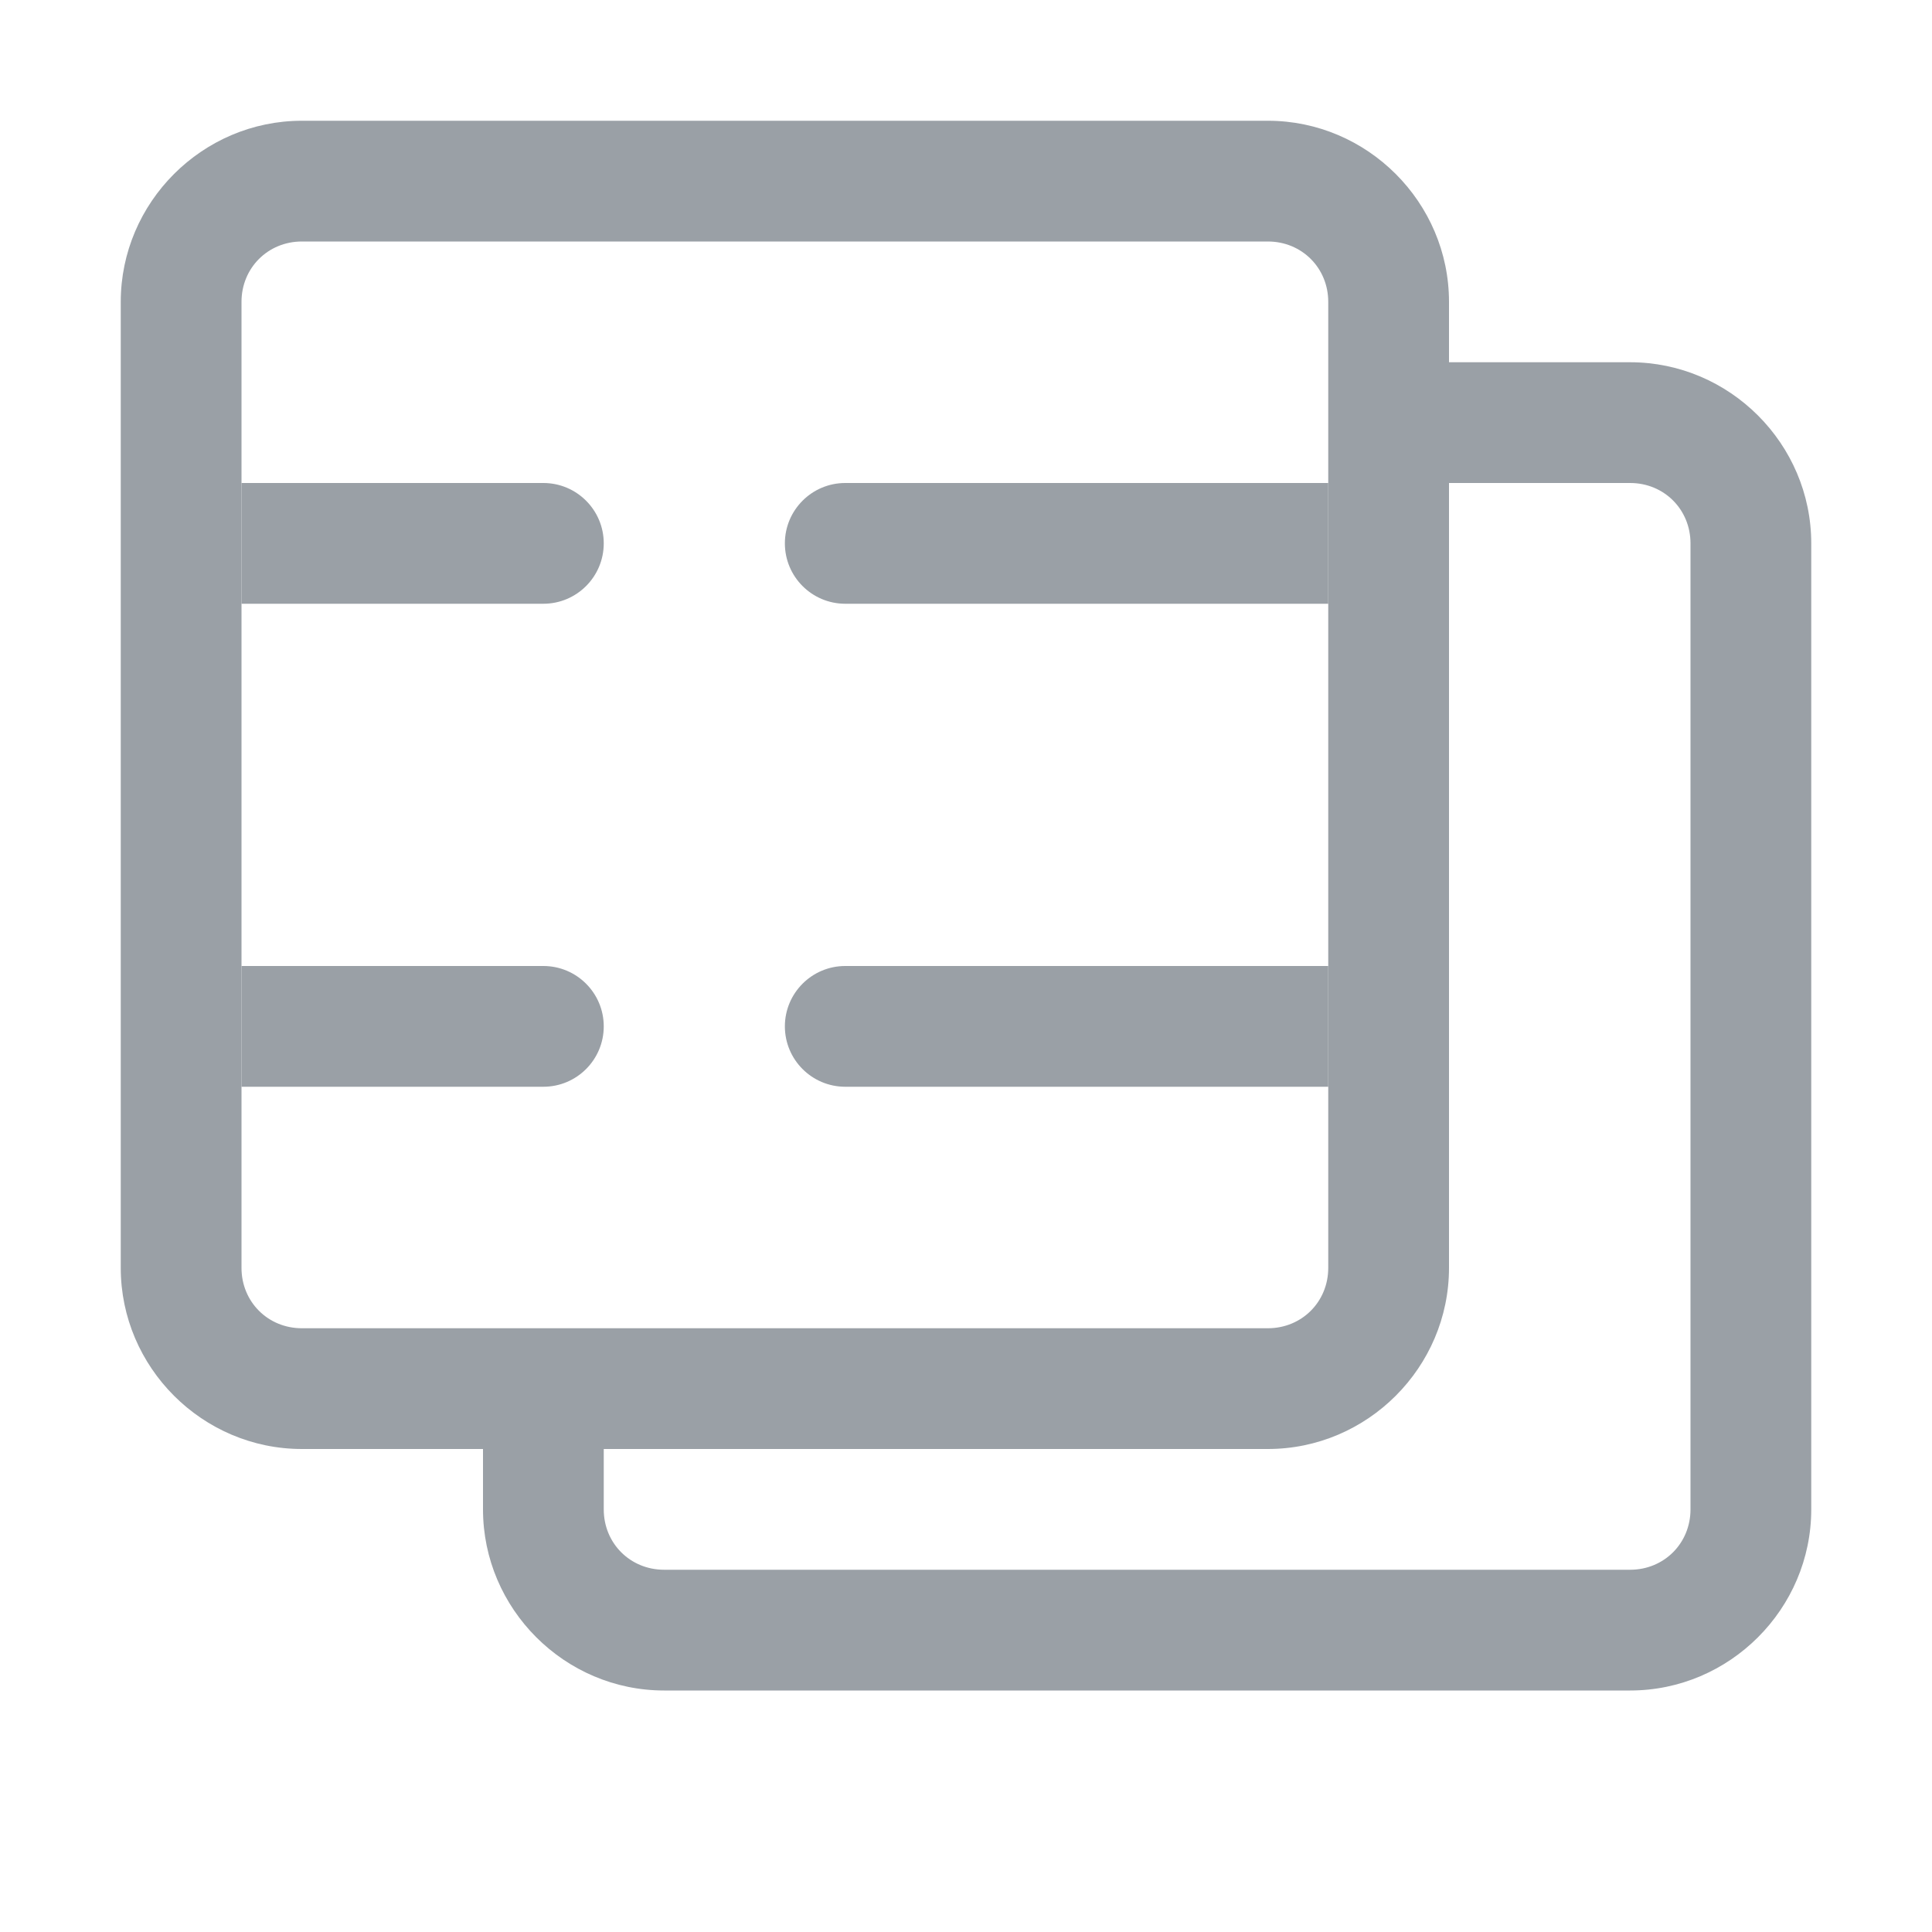 <svg width="16" height="16" viewBox="0 0 16 16" fill="none" xmlns="http://www.w3.org/2000/svg">
<path d="M2.5 1C1.676 1 1 1.676 1 2.5V10.5C1 11.324 1.676 12 2.5 12H4V12.5C4 13.324 4.676 14 5.5 14H13.5C14.324 14 15 13.324 15 12.5V4.5C15 3.676 14.324 3 13.5 3H12V2.5C12 1.676 11.324 1 10.5 1H2.5ZM2.5 2H10.5C10.781 2 11 2.219 11 2.5V10.5C11 10.781 10.781 11 10.5 11H2.5C2.219 11 2 10.781 2 10.5V2.5C2 2.219 2.219 2 2.5 2ZM12 4H13.5C13.781 4 14 4.219 14 4.5V12.5C14 12.781 13.781 13 13.5 13H5.5C5.219 13 5 12.781 5 12.5V12H10.5C11.324 12 12 11.324 12 10.5V4Z" fill="#9AA0A6"/>
<path d="M7 4H11V5H7C6.724 5 6.5 4.776 6.5 4.5C6.5 4.224 6.724 4 7 4Z" fill="#9AA0A6"/>
<path d="M4.5 4H2V5H4.5C4.776 5 5 4.776 5 4.5C5 4.224 4.776 4 4.5 4Z" fill="#9AA0A6"/>
<path d="M7 8H11V9H7C6.724 9 6.5 8.776 6.5 8.5C6.5 8.224 6.724 8 7 8Z" fill="#9AA0A6"/>
<path d="M4.5 8H2V9H4.5C4.776 9 5 8.776 5 8.5C5 8.224 4.776 8 4.5 8Z" fill="#9AA0A6"/>
</svg>
